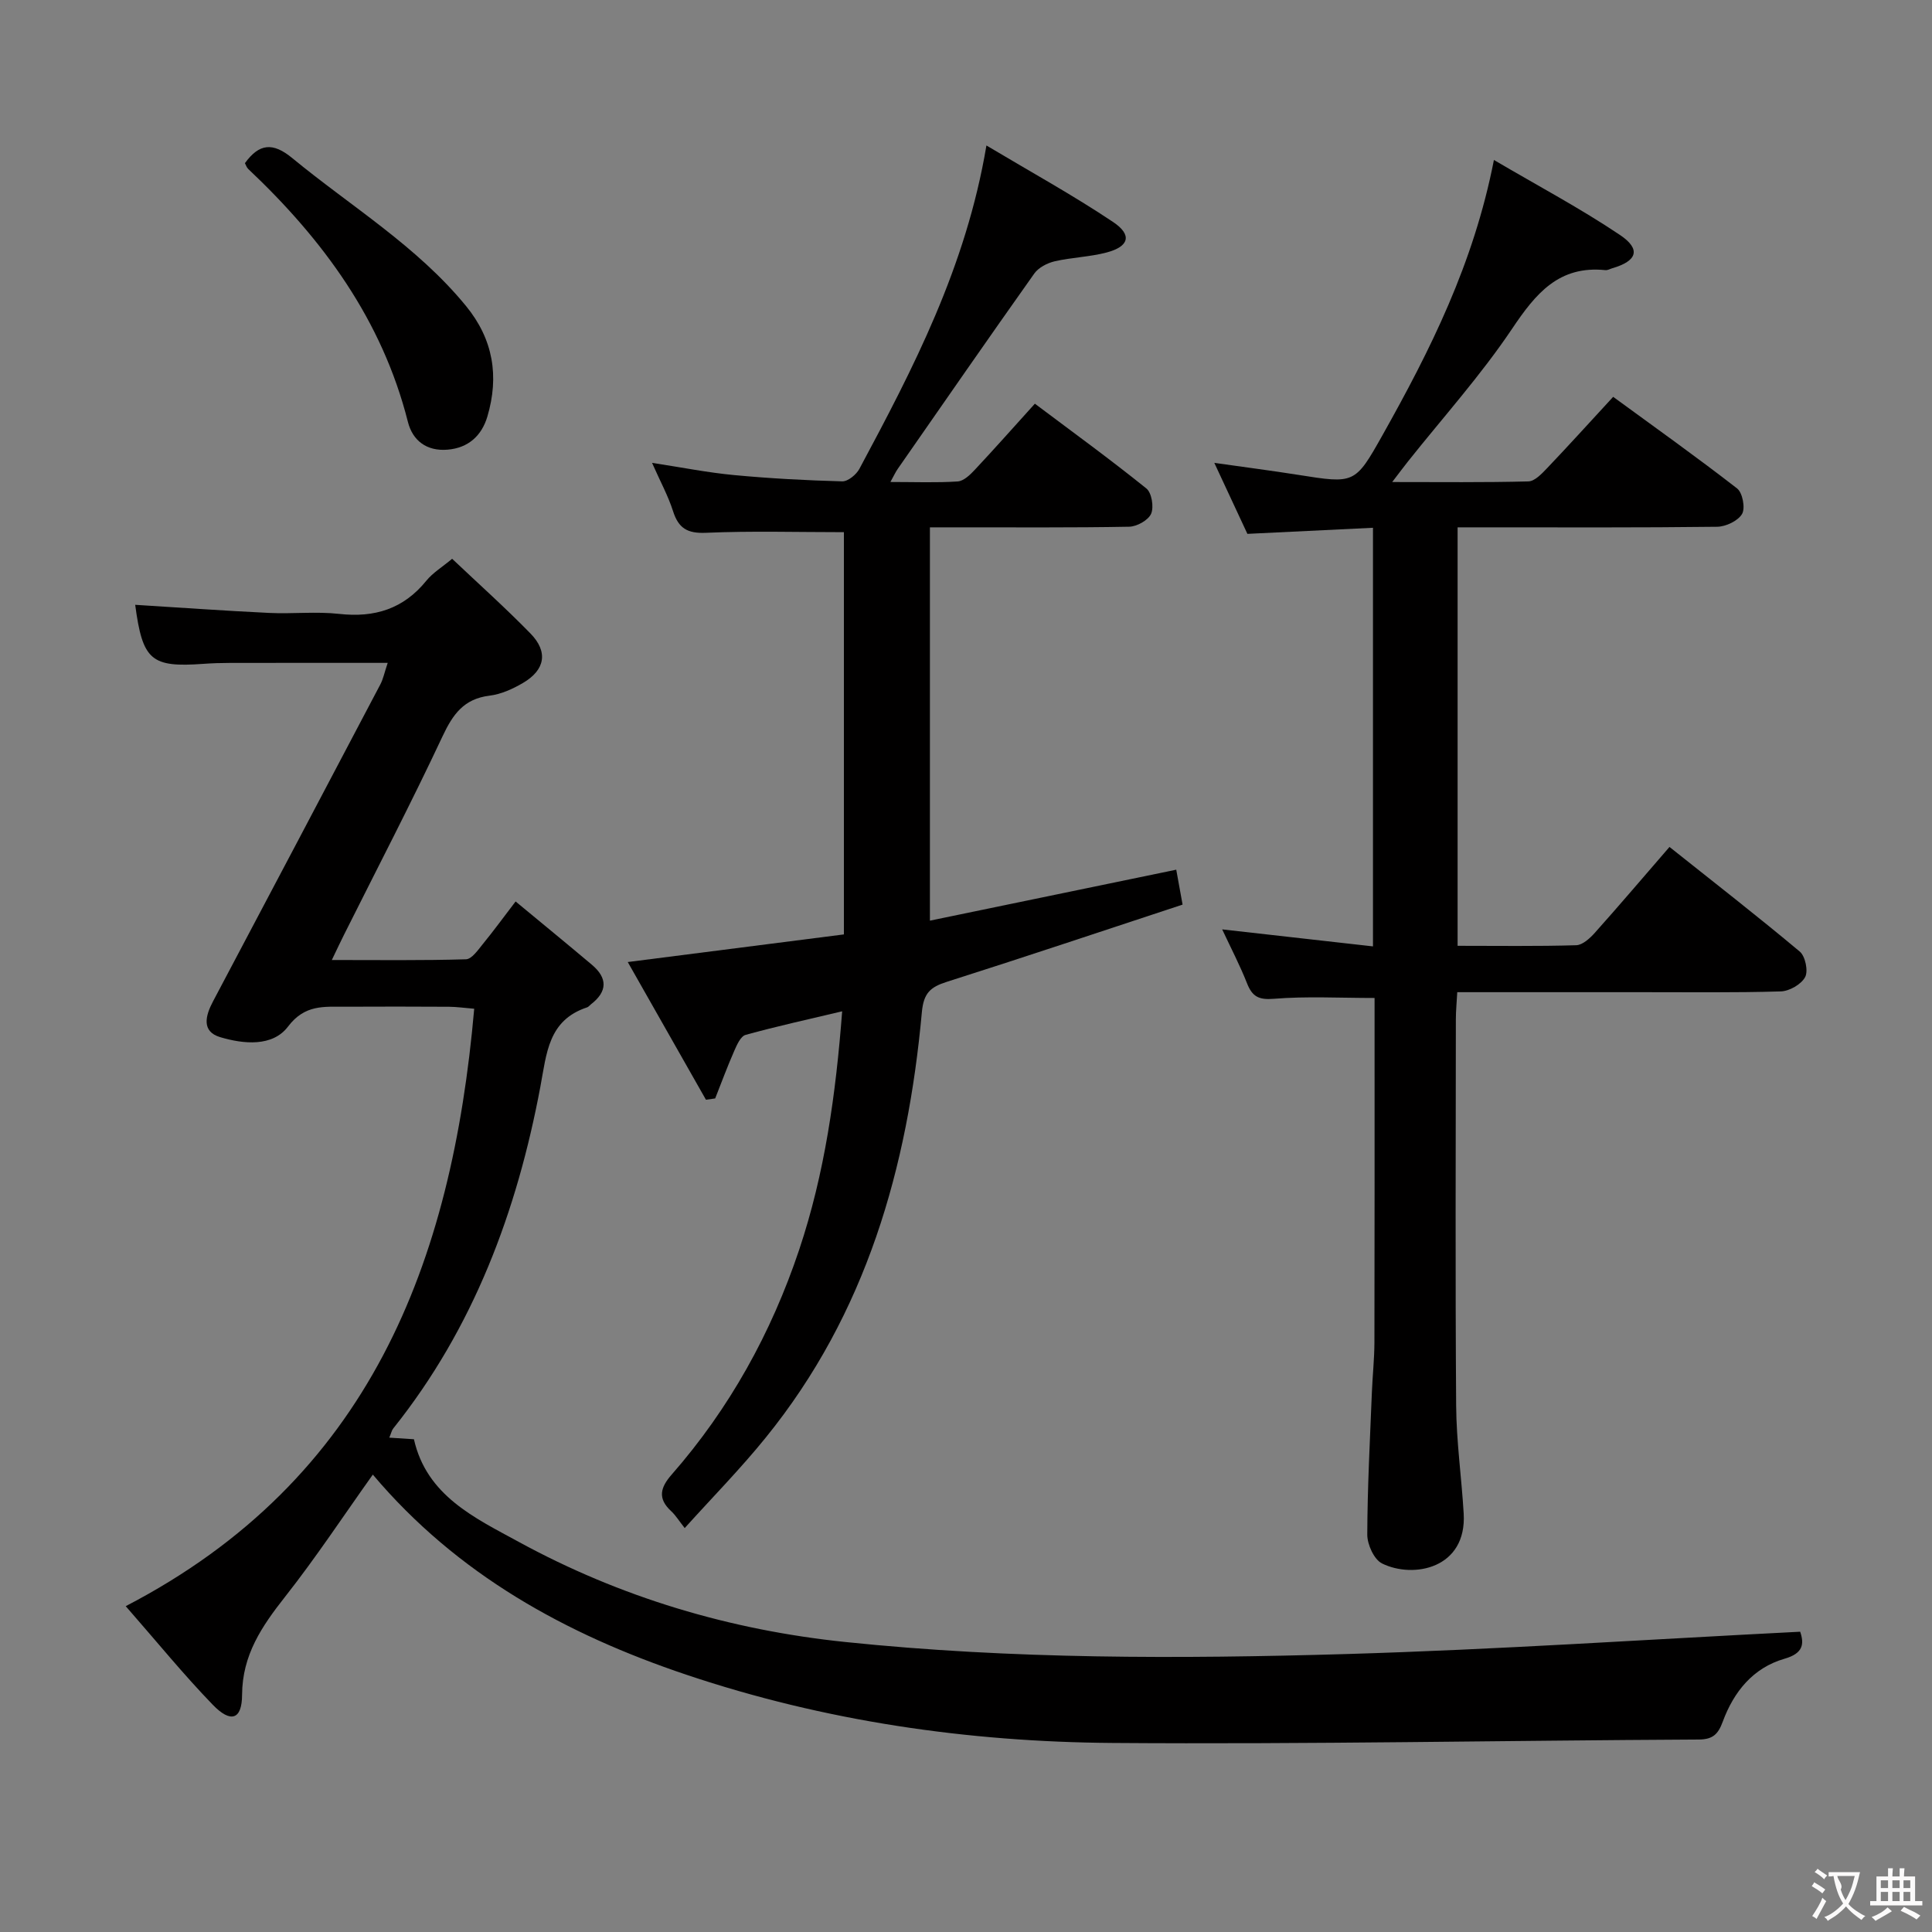 <svg enable-background="new 0 0 400 400" viewBox="0 0 400 400" xmlns="http://www.w3.org/2000/svg"><rect x="0" y="0" width="400" height="400" fill="#808080" stroke="none"/><g fill="#010000"><path d="m80.6 297.65c1.93.12 3.4.22 5.1.33 2.63 11.72 12.66 16.31 21.68 21.24 21.06 11.5 43.75 18.26 67.64 20.74 34.52 3.58 69.16 3.5 103.77 2.49 31.23-.92 62.42-3.03 93.92-4.62.84 2.5.67 4.47-3.23 5.59-6.53 1.88-10.52 6.83-12.81 13.05-.92 2.49-1.98 3.66-4.91 3.68-40.48.2-80.95 1.01-121.42.71-30.02-.22-59.62-4.51-88.22-14.12-24.97-8.39-47.46-20.74-64.93-41.44-5.98 8.39-11.73 17.12-18.18 25.31-4.8 6.1-8.85 12.02-8.89 20.29-.02 5.15-2.35 5.91-6.08 2.04-5.99-6.19-11.44-12.89-18.01-20.4 50.49-26.21 67.53-71.01 72.15-123.69-2.06-.17-3.64-.4-5.22-.41-7.17-.04-14.33-.05-21.5-.01-4.36.02-8.34-.5-11.82 4.1-3.21 4.25-9.23 3.64-14.06 2.2-3.91-1.17-3.05-4.44-1.48-7.4 11.57-21.86 23.12-43.73 34.64-65.62.6-1.13.85-2.45 1.53-4.47-11.22 0-21.93-.01-32.65.01-1.83 0-3.67.06-5.49.19-10.86.79-12.6-.71-14.14-12.22 9.25.57 18.49 1.24 27.74 1.68 4.82.23 9.71-.33 14.49.2 7.35.82 13.32-1.03 18.05-6.87 1.33-1.64 3.26-2.8 5.34-4.54 5.47 5.18 11.03 10.15 16.22 15.47 3.71 3.8 3.04 7.55-1.56 10.24-2.11 1.24-4.53 2.34-6.92 2.63-5.32.65-7.59 3.86-9.73 8.42-6.5 13.85-13.57 27.43-20.41 41.11-.73 1.45-1.42 2.93-2.51 5.2 9.68 0 18.74.12 27.78-.15 1.2-.04 2.49-1.93 3.49-3.16 2.21-2.7 4.26-5.52 6.78-8.81 5.34 4.42 10.59 8.72 15.78 13.09 3.28 2.76 3.27 5.55-.19 8.21-.26.2-.48.52-.78.62-8.06 2.66-8.38 9.49-9.68 16.42-4.84 25.8-13.82 49.94-30.44 70.74-.31.35-.4.87-.84 1.93z"/><path d="m251.41 95.83c6.31.9 11.84 1.61 17.34 2.48 11.7 1.85 11.78 1.93 17.48-8.21 9.86-17.56 18.87-35.49 23.07-56.98 9.19 5.4 17.93 10.04 26.1 15.53 4.41 2.96 3.55 5.39-1.57 6.88-.48.14-.97.44-1.43.4-9.66-1-14.45 4.85-19.34 12.14-6.47 9.64-14.31 18.36-21.56 27.48-.88 1.11-1.73 2.25-3.26 4.25 10.04 0 19.12.11 28.2-.13 1.33-.04 2.78-1.6 3.88-2.75 4.47-4.69 8.82-9.5 13.67-14.76 8.68 6.35 17.31 12.48 25.66 18.97 1.13.88 1.73 4.06 1.03 5.27-.83 1.43-3.34 2.63-5.14 2.66-15.99.2-31.99.12-47.98.12-1.8 0-3.61 0-5.78 0v86.64c8.34 0 16.45.12 24.55-.12 1.33-.04 2.85-1.44 3.87-2.58 5.09-5.7 10.04-11.52 15.45-17.77 9.17 7.3 18.2 14.32 26.97 21.66 1.15.96 1.79 4.03 1.11 5.29-.8 1.5-3.26 2.91-5.04 2.96-9.65.29-19.32.15-28.98.16-12.48 0-24.95 0-38 0-.11 2.1-.29 3.85-.29 5.61-.02 26.66-.13 53.31.06 79.97.05 7.45 1.12 14.9 1.56 22.35.68 11.39-10.41 13.55-16.9 10.35-1.65-.81-3.06-3.92-3.06-5.96.03-9.81.56-19.62.95-29.42.14-3.48.52-6.96.53-10.43.05-21.99.03-43.98.03-65.97 0-1.79 0-3.59 0-5.3-7.32 0-14.13-.38-20.86.17-3.18.26-4.48-.49-5.56-3.24-1.46-3.7-3.31-7.24-5.13-11.13 10.46 1.18 20.63 2.33 31.22 3.52 0-29.25 0-57.64 0-86.67-8.75.43-17.28.84-26 1.26-2.21-4.76-4.36-9.37-6.85-14.7z"/><path d="m141.76 316.37c-1.17-1.48-1.86-2.63-2.81-3.51-2.84-2.62-2.24-4.88.11-7.56 11.98-13.69 20.61-29.28 26.39-46.52 5.31-15.86 7.6-32.21 8.91-49.4-6.96 1.66-13.53 3.09-19.99 4.88-1.03.28-1.81 2.08-2.36 3.33-1.42 3.23-2.64 6.54-3.94 9.83-.64.09-1.27.18-1.91.27-5.25-9.25-10.5-18.49-16.19-28.51 15.6-1.99 30.15-3.86 44.75-5.72 0-28.28 0-56.02 0-83.28-9.71 0-19.15-.28-28.55.13-3.88.17-5.7-.95-6.83-4.5-1-3.13-2.61-6.07-4.34-9.98 6.15.94 11.54 2.02 16.98 2.53 7.44.7 14.92 1.1 22.39 1.3 1.19.03 2.93-1.4 3.57-2.61 11.15-20.82 22.06-41.76 26.29-66.93 9.18 5.48 17.94 10.3 26.22 15.84 4.01 2.68 3.32 5.08-1.32 6.31-3.5.93-7.22 1.01-10.77 1.83-1.54.36-3.34 1.29-4.22 2.53-9.52 13.42-18.88 26.95-28.28 40.46-.44.63-.76 1.34-1.51 2.7 5.08 0 9.52.18 13.92-.11 1.24-.08 2.57-1.36 3.54-2.4 4.09-4.36 8.05-8.84 12.45-13.7 7.86 5.9 15.62 11.54 23.08 17.55 1.11.89 1.59 3.83.99 5.23-.58 1.34-2.94 2.66-4.54 2.69-11.83.22-23.66.12-35.49.13-1.8 0-3.6 0-5.77 0v81.43c16.92-3.5 33.69-6.97 51-10.55.39 2.18.76 4.2 1.31 7.23-16.39 5.4-32.56 10.82-48.82 15.99-3.4 1.08-4.8 2.32-5.16 6.3-2.93 32.17-11.52 62.4-32.3 88.03-5.2 6.44-11.05 12.38-16.8 18.76z"/><path d="m50.71 33.78c2.95-4.07 5.76-4.38 9.81-1.04 12.15 10.01 25.81 18.21 35.96 30.61 5.66 6.91 6.89 14.58 4.42 22.91-1.17 3.93-3.93 6.49-8.25 6.84-4.3.35-7.21-1.85-8.2-5.76-5.33-21.08-17.56-37.73-33.05-52.35-.34-.31-.48-.82-.69-1.21z"/></g><path d="m377.9 391.2c-.2.3-.4.5-.6.8-.7-.6-1.4-1-2.2-1.5.2-.3.4-.5.5-.8.6.4 1.4.8 2.3 1.5zm-1.8 6.1c-.2-.2-.5-.4-.9-.6.4-.6.8-1.2 1.2-1.9s.7-1.3.9-1.9c.3.3.5.5.8.7-.7 1.3-1.4 2.6-2 3.7zm2.2-9c-.3.3-.5.5-.6.8-.6-.6-1.3-1.1-2-1.5.3-.3.5-.5.6-.7.6.5 1.3.9 2 1.4zm.3.2v-.9h2 4.5c-.3 1.3-.6 2.5-1 3.6s-.9 2.1-1.4 3c.4.5 1 1 1.6 1.4s1.2.8 1.9 1.1c-.3.2-.5.4-.8.8-.4-.3-1-.7-1.6-1.2s-1.2-1.1-1.6-1.6c-.5.6-1.1 1.1-1.7 1.6s-1.4.9-2.1 1.4c-.1-.3-.3-.5-.7-.8.6-.2 1.2-.5 1.9-1s1.4-1.1 2-1.8c-.5-.8-.9-1.6-1.2-2.5s-.6-2-.8-3.2c-.4.1-.7.1-1 .1zm2.5 2.7c.3 1 .7 1.7 1 2.2.3-.5.6-1.1 1-2s.6-1.9.9-3h-3.2-.4c.1.9 1.3 1.8.7 2.8z" fill="#fbfafa"/><path d="m396.5 388.5v1.5 3.6h1.5v.9c-.4 0-1 0-1.7 0h-7.9c-.5 0-.9 0-1.2 0v-.9h1.3v-3.5c0-.7 0-1.2 0-1.6h2.4c0-.8 0-1.4 0-1.7h1c0 .3-.1.8-.1 1.7h1.5c0-.8 0-1.4 0-1.7h1c0 .3-.1.9-.1 1.7zm-8.2 9.2c-.2-.3-.5-.5-.8-.8.8-.3 1.4-.6 1.9-.9s1-.7 1.4-1.1c.3.3.6.5.9.8-1.6 1-2.8 1.6-3.4 2zm2.6-6.8v-1.6h-1.5v1.6zm0 2.7v-1.9h-1.5v1.9zm2.4-2.7v-1.6h-1.5v1.6zm0 2.7v-1.9h-1.5v1.9zm.2 2 .7-.8c.4.2.9.5 1.6.8s1.3.7 1.8 1c-.3.3-.5.5-.8.8-.4-.3-1.5-1-3.3-1.8zm2-4.7v-1.6h-1.4v1.6zm0 2.7v-1.9h-1.4v1.9z" fill="#fbfafa"/></svg>